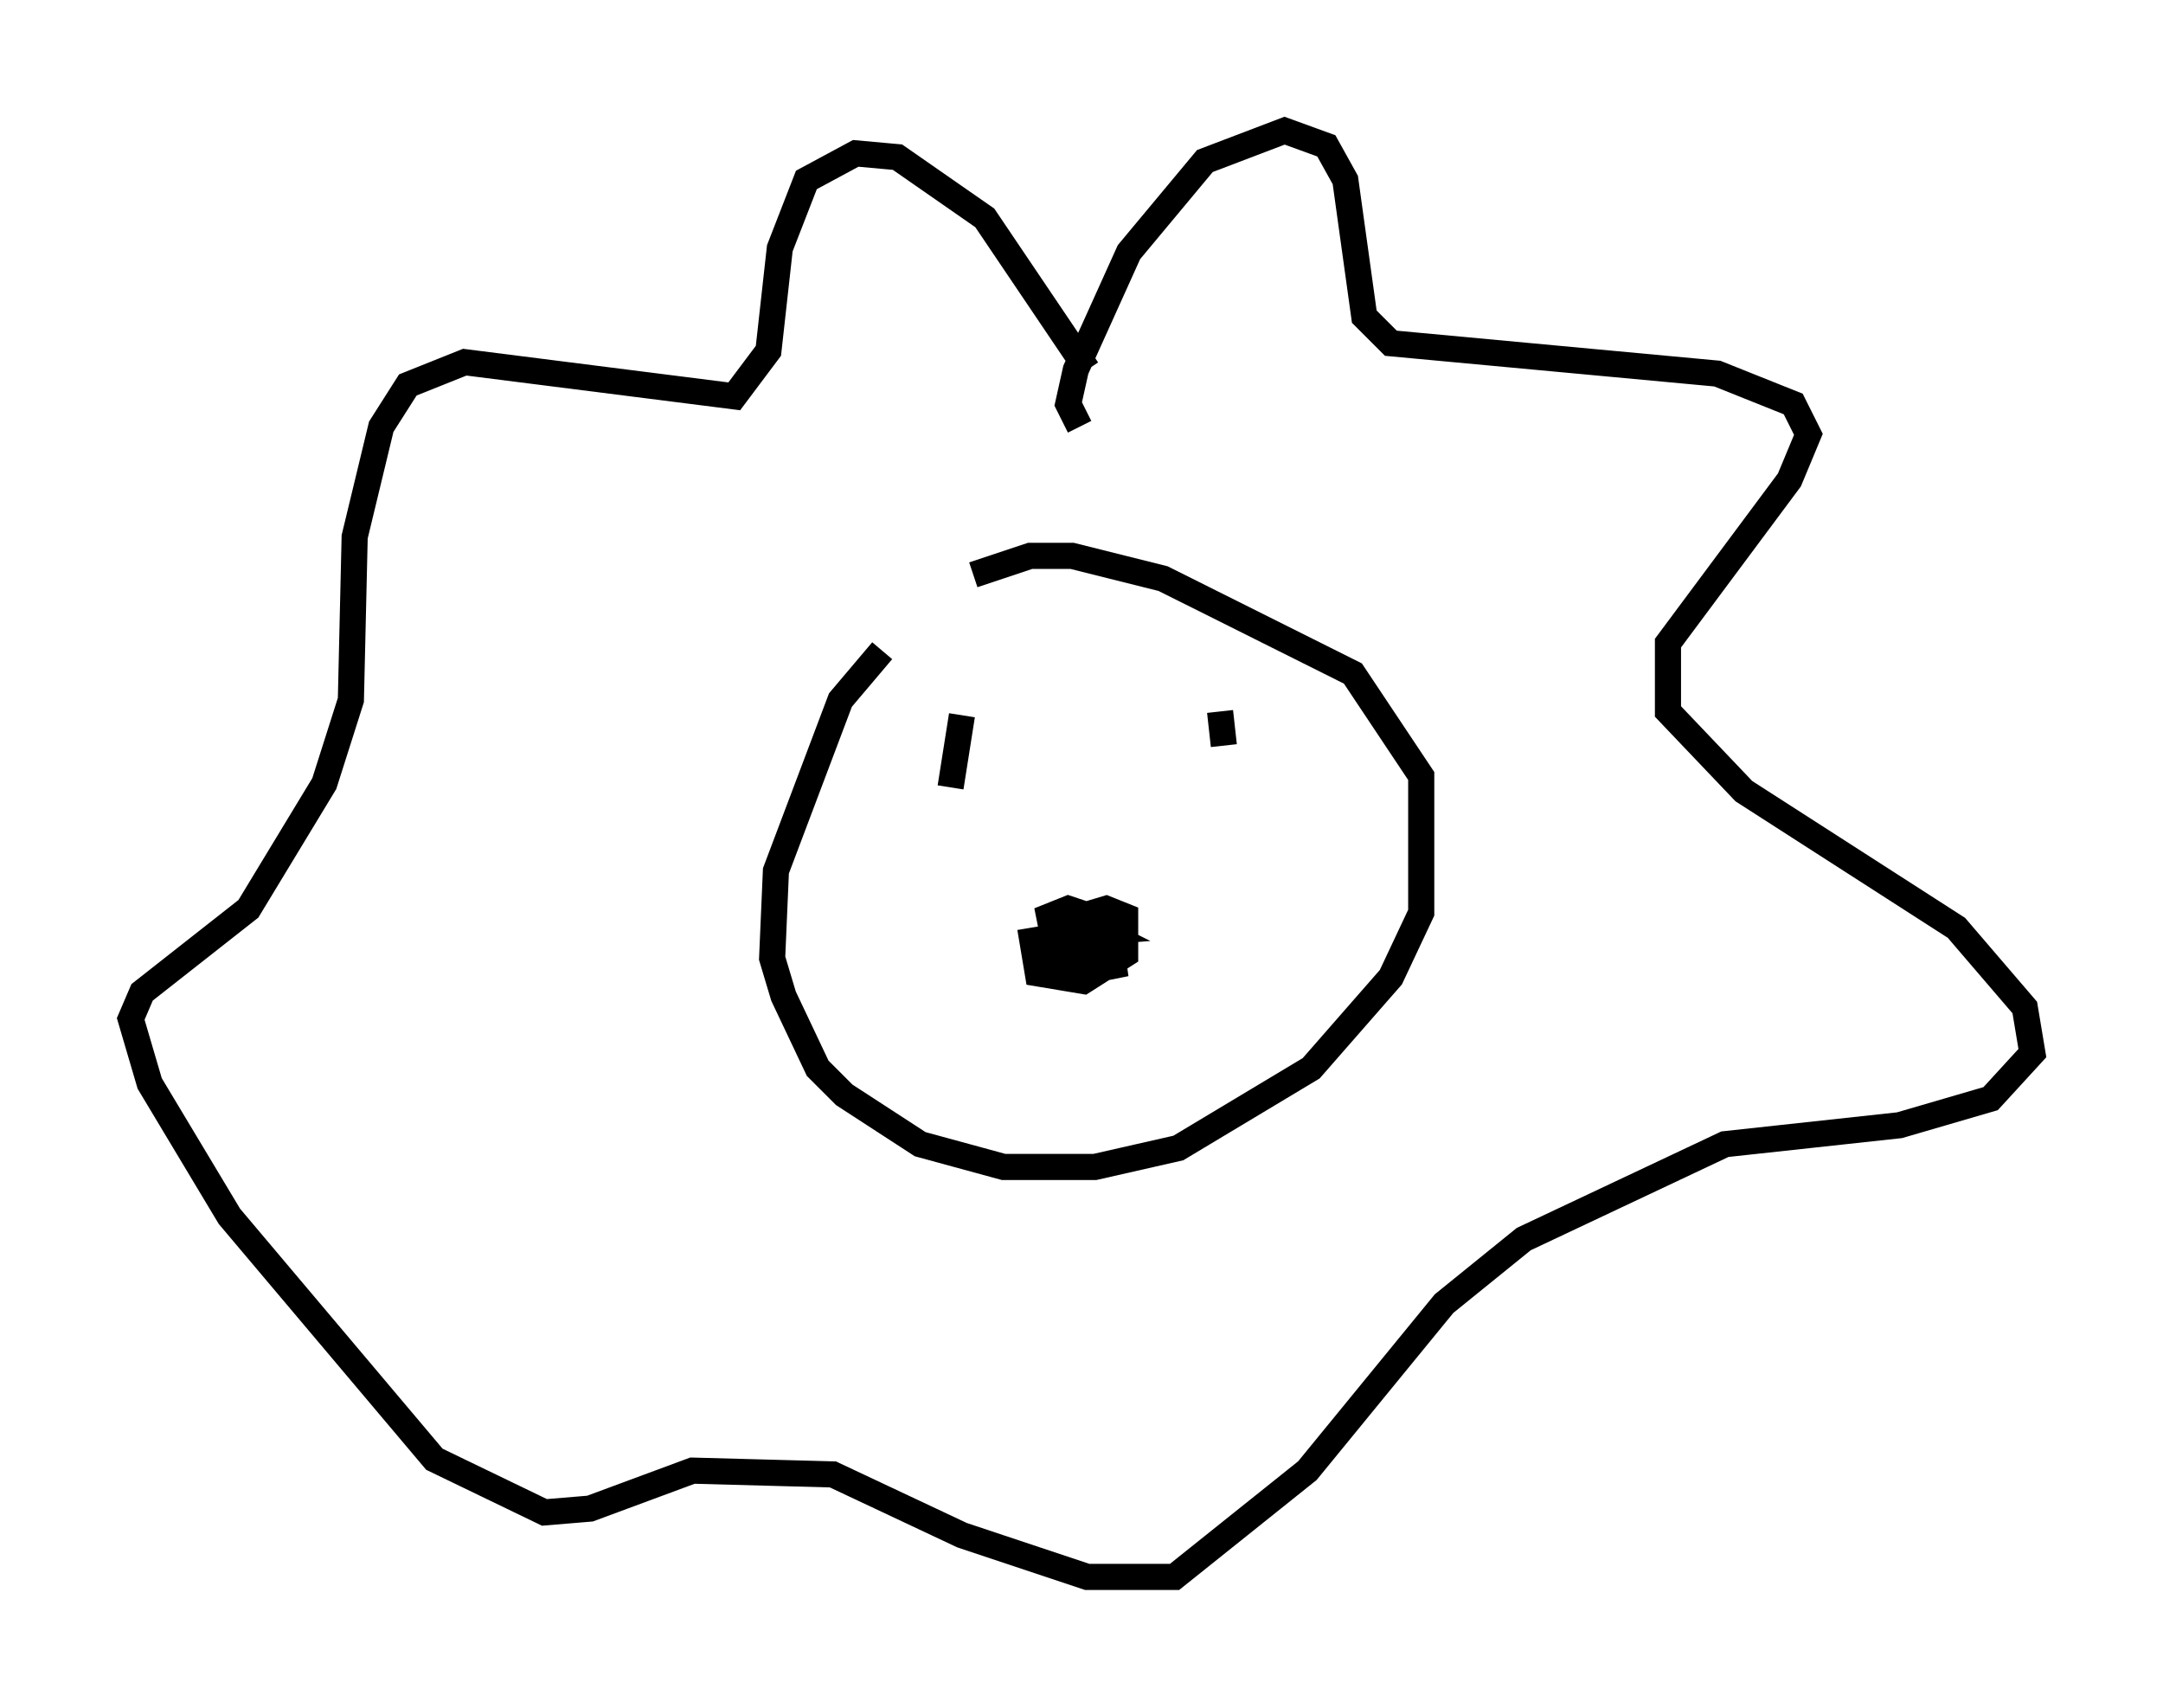 <?xml version="1.0" encoding="utf-8" ?>
<svg baseProfile="full" height="65.341" version="1.1" width="82.771" xmlns="http://www.w3.org/2000/svg" xmlns:ev="http://www.w3.org/2001/xml-events" xmlns:xlink="http://www.w3.org/1999/xlink"><defs /><rect fill="white" height="65.341" width="82.771" x="0" y="0" /><path d="M37.1, 22.43 m-3.341, 2.469 l-1.598, 1.888 -2.469, 6.536 l-0.145, 3.341 0.436, 1.453 l1.307, 2.76 1.017, 1.017 l2.905, 1.888 3.196, 0.872 l3.486, 0.0 3.196, -0.726 l5.084, -3.05 3.05, -3.486 l1.162, -2.469 0.0, -5.229 l-2.615, -3.922 -7.263, -3.631 l-3.486, -0.872 -1.598, 0.0 l-2.179, 0.726 m2.179, 13.508 l0.291, 1.743 1.743, 0.291 l1.598, -1.017 0.0, -1.453 l-0.726, -0.291 -1.453, 0.436 l-0.581, 1.453 0.872, 0.581 l1.453, -0.291 -0.145, -1.017 l-0.726, -0.872 -0.872, -0.291 l-0.726, 0.291 0.145, 0.726 l1.888, -0.145 -0.872, -0.436 l-0.726, 0.291 0.291, 0.872 l1.453, 0.291 m-5.52, -9.296 l-0.436, 2.76 m10.313, -2.905 l0.145, 1.307 m-5.52, -12.201 l-0.436, -0.872 0.291, -1.307 l2.034, -4.503 2.905, -3.486 l3.05, -1.162 1.598, 0.581 l0.726, 1.307 0.726, 5.229 l1.017, 1.017 12.492, 1.162 l2.905, 1.162 0.581, 1.162 l-0.726, 1.743 -4.648, 6.246 l0.0, 2.615 2.905, 3.05 l8.134, 5.229 2.615, 3.05 l0.291, 1.743 -1.598, 1.743 l-3.486, 1.017 -6.682, 0.726 l-7.698, 3.631 -3.05, 2.469 l-5.229, 6.391 -5.084, 4.067 l-3.341, 0.0 -4.793, -1.598 l-4.939, -2.324 -5.374, -0.145 l-3.922, 1.453 -1.743, 0.145 l-4.212, -2.034 -7.844, -9.296 l-3.05, -5.084 -0.726, -2.469 l0.436, -1.017 4.067, -3.196 l2.905, -4.793 1.017, -3.196 l0.145, -6.246 1.017, -4.212 l1.017, -1.598 2.179, -0.872 l10.313, 1.307 1.307, -1.743 l0.436, -3.922 1.017, -2.615 l1.888, -1.017 1.598, 0.145 l3.341, 2.324 3.922, 5.81 " fill="none" stroke="black" stroke-width="1" /></svg>